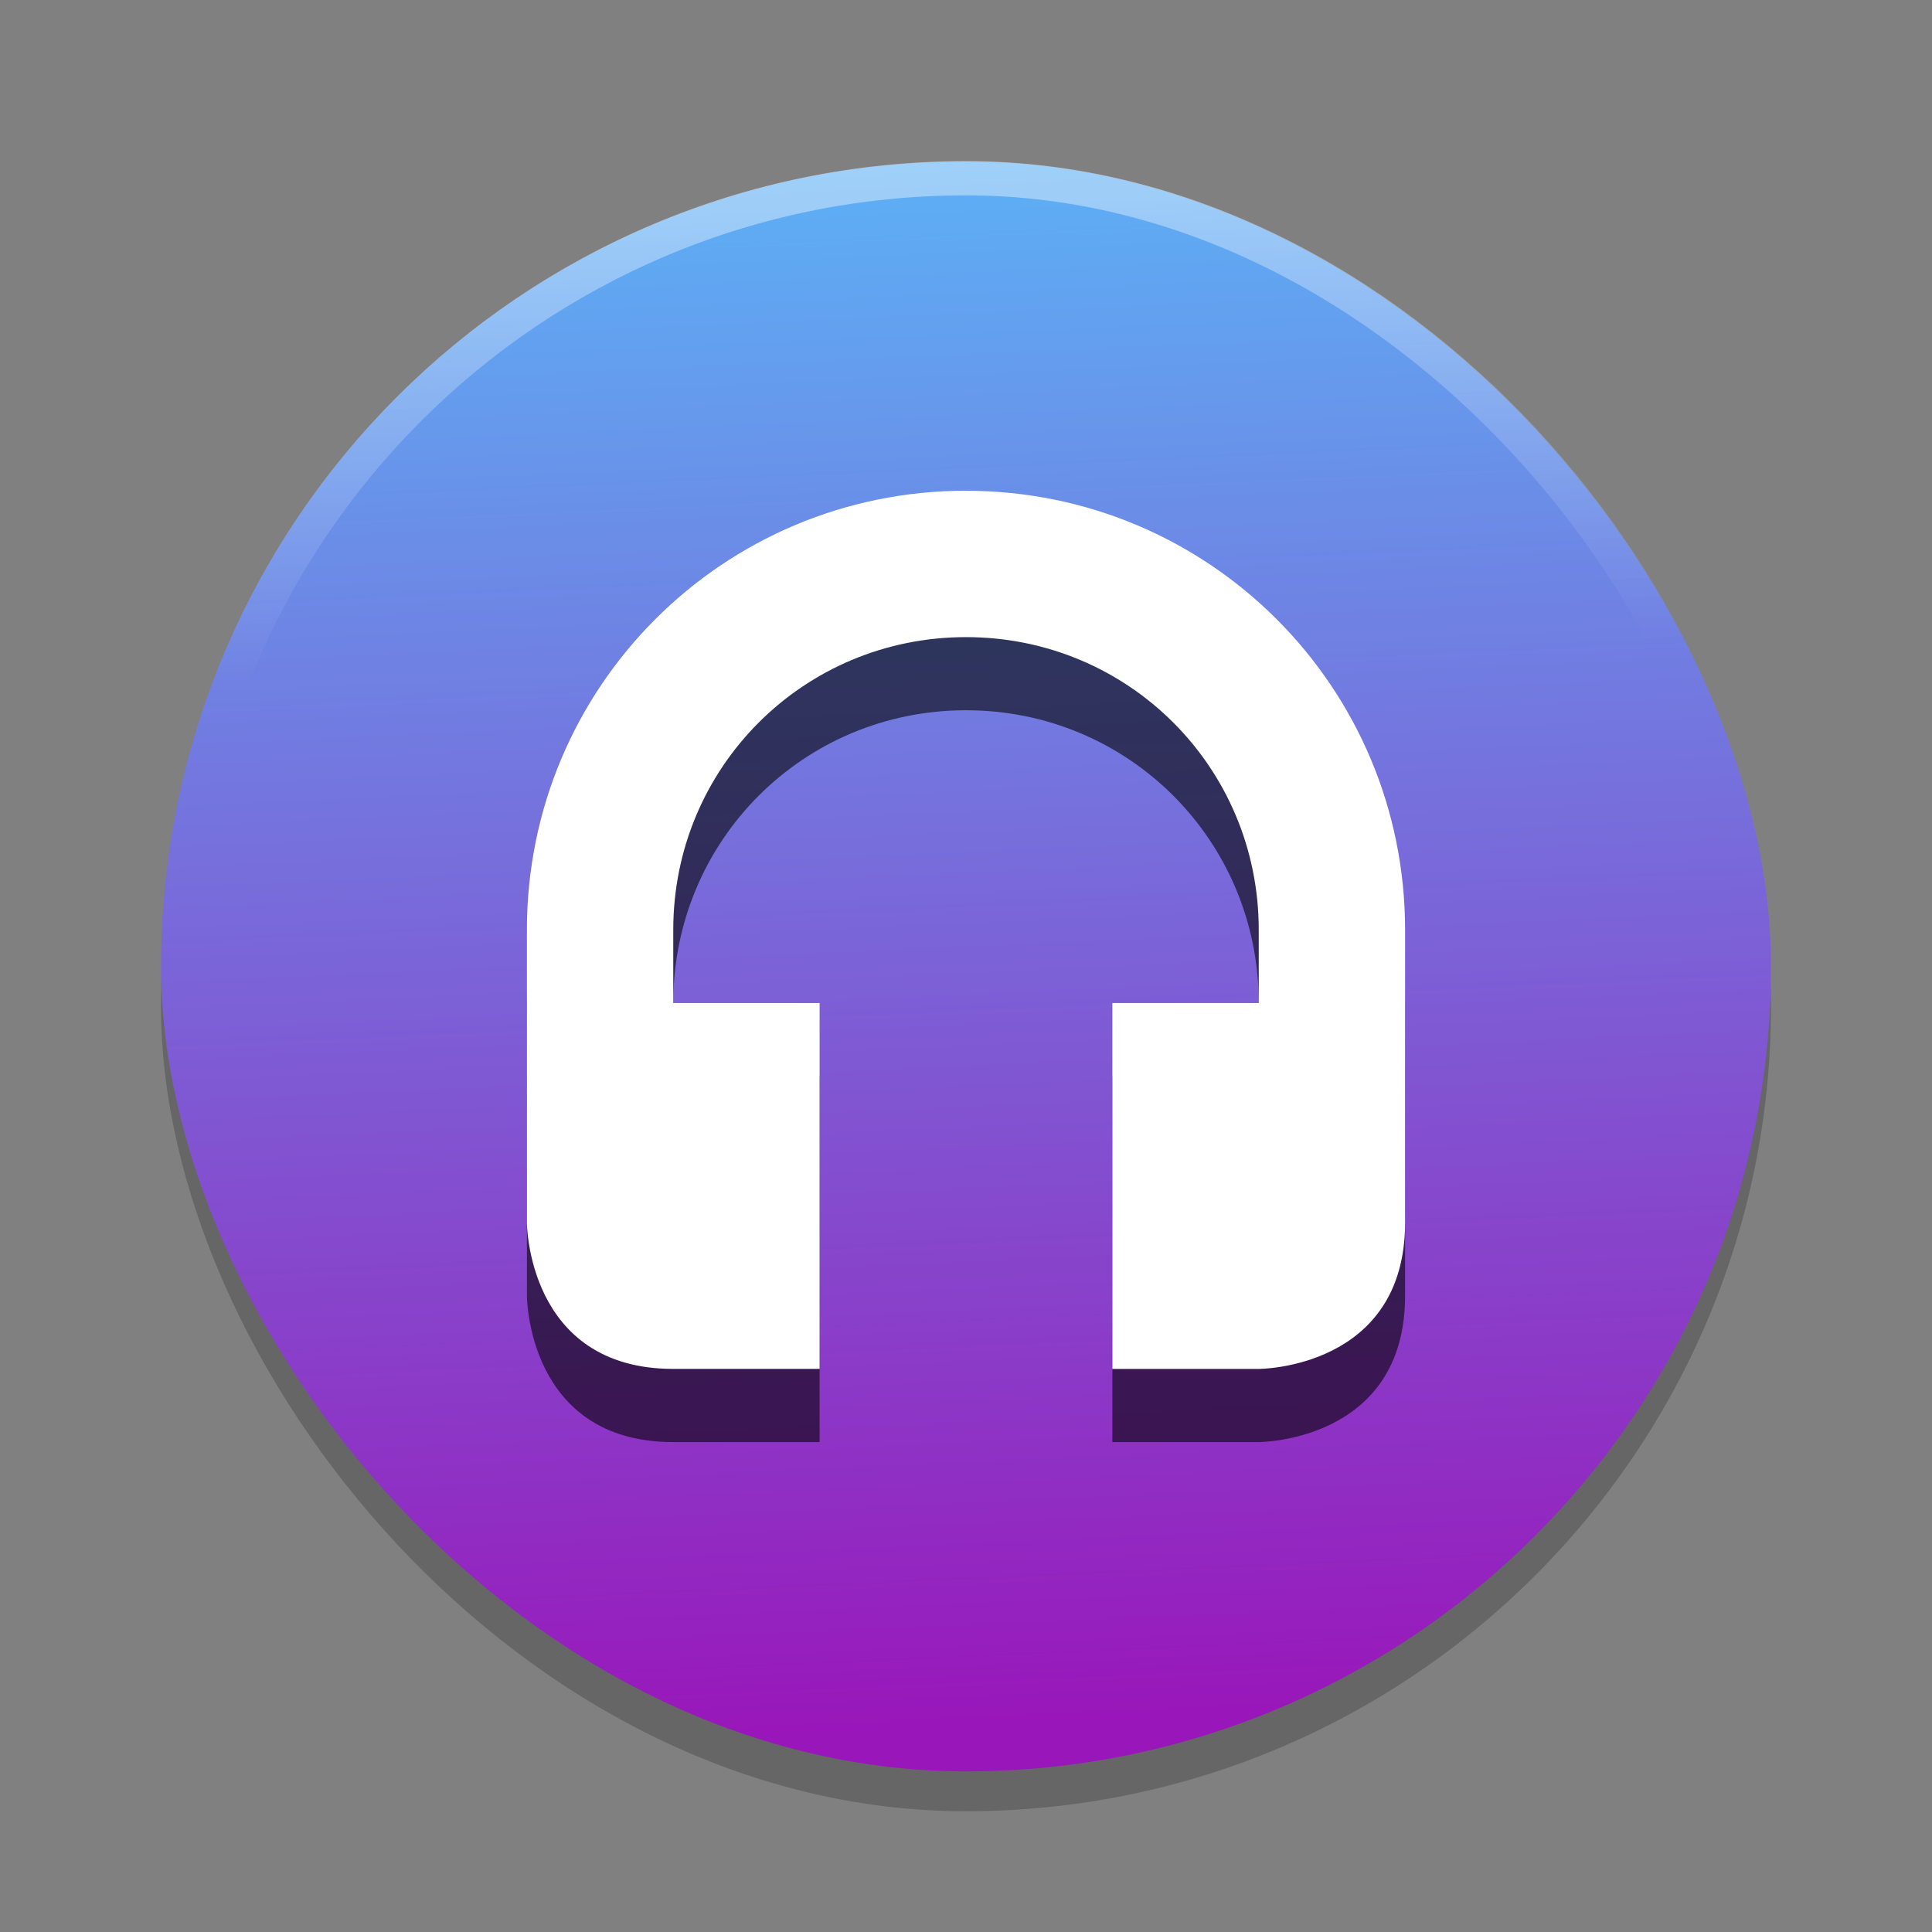 <?xml version="1.0" encoding="UTF-8" standalone="no"?>
<svg
   xmlns:dc="http://purl.org/dc/elements/1.1/"
   xmlns:cc="http://creativecommons.org/ns#"
   xmlns:rdf="http://www.w3.org/1999/02/22-rdf-syntax-ns#"
   xmlns:svg="http://www.w3.org/2000/svg"
   xmlns="http://www.w3.org/2000/svg"
   xmlns:xlink="http://www.w3.org/1999/xlink"
   xmlns:sodipodi="http://sodipodi.sourceforge.net/DTD/sodipodi-0.dtd"
   xmlns:inkscape="http://www.inkscape.org/namespaces/inkscape"
   width="48"
   height="48"
   version="1.1"
   id="svg2"
   inkscape:version="0.92.4 5da689c313, 2019-01-14"
   sodipodi:docname="com.github.artemanufrij.playmymusic.svg">
  <rect width="100%" height="100%" fill="#808080" stroke="none"/>
  <sodipodi:namedview
     pagecolor="#ffffff"
     bordercolor="#666666"
     borderopacity="1"
     objecttolerance="10"
     gridtolerance="10"
     guidetolerance="10"
     inkscape:pageopacity="0"
     inkscape:pageshadow="2"
     inkscape:window-width="1366"
     inkscape:window-height="691"
     id="namedview94"
     showgrid="false"
     inkscape:zoom="8.04334"
     inkscape:cx="6.1741298"
     inkscape:cy="26.538462"
     inkscape:window-x="0"
     inkscape:window-y="0"
     inkscape:window-maximized="1"
     inkscape:current-layer="svg2" />
  <defs
     id="defs4">
    <linearGradient
       inkscape:collect="always"
       id="linearGradient867">
      <stop
         style="stop-color:#ffffff;stop-opacity:1;"
         offset="0"
         id="stop863" />
      <stop
         style="stop-color:#ffffff;stop-opacity:0;"
         offset="1"
         id="stop865" />
    </linearGradient>
    <linearGradient
       id="linearGradient3058"
       x1="24"
       x2="24"
       y1="5"
       y2="43"
       gradientTransform="matrix(1.103,0,0,1.103,-2.46,-2.46)"
       gradientUnits="userSpaceOnUse"
       xlink:href="#linearGradient3924-1" />
    <linearGradient
       id="linearGradient3924-1">
      <stop
         offset="0"
         style="stop-color:#ffffff;stop-opacity:1"
         id="stop8" />
      <stop
         offset=".063"
         style="stop-color:#ffffff;stop-opacity:0.235"
         id="stop10" />
      <stop
         offset=".951"
         style="stop-color:#ffffff;stop-opacity:0.157"
         id="stop12" />
      <stop
         offset="1"
         style="stop-color:#ffffff;stop-opacity:0.392"
         id="stop14" />
    </linearGradient>
    <radialGradient
       id="radialGradient3013"
       cx="4.993"
       cy="43.5"
       r="2.5"
       fx="4.993"
       fy="43.5"
       gradientTransform="matrix(2.405,0,0,0.9,27.986,4.6)"
       gradientUnits="userSpaceOnUse"
       xlink:href="#linearGradient3688-166-749" />
    <linearGradient
       id="linearGradient3688-166-749">
      <stop
         offset="0"
         style="stop-color:#181818;stop-opacity:1"
         id="stop18" />
      <stop
         offset="1"
         style="stop-color:#181818;stop-opacity:0"
         id="stop20" />
    </linearGradient>
    <radialGradient
       id="radialGradient3015"
       cx="4.993"
       cy="43.5"
       r="2.5"
       fx="4.993"
       fy="43.5"
       gradientTransform="matrix(2.405,0,0,0.9,-20.014,-82.9)"
       gradientUnits="userSpaceOnUse"
       xlink:href="#linearGradient3688-464-309" />
    <linearGradient
       id="linearGradient3688-464-309">
      <stop
         offset="0"
         style="stop-color:#181818;stop-opacity:1"
         id="stop24" />
      <stop
         offset="1"
         style="stop-color:#181818;stop-opacity:0"
         id="stop26" />
    </linearGradient>
    <linearGradient
       id="linearGradient3702-501-757">
      <stop
         offset="0"
         style="stop-color:#181818;stop-opacity:0"
         id="stop29" />
      <stop
         offset=".5"
         style="stop-color:#181818;stop-opacity:1"
         id="stop31" />
      <stop
         offset="1"
         style="stop-color:#181818;stop-opacity:0"
         id="stop33" />
    </linearGradient>
    <linearGradient
       id="linearGradient6647"
       x1="25.058"
       x2="25.058"
       y1="47.028"
       y2="39.999"
       gradientUnits="userSpaceOnUse"
       xlink:href="#linearGradient3702-501-757"
       gradientTransform="matrix(1.143,0,0,0.643,-3.429,15.786)" />
    <linearGradient
       id="linearGradient4256">
      <stop
         offset="0"
         style="stop-color:#9917ba;stop-opacity:1"
         id="stop37" />
      <stop
         offset="1"
         style="stop-color:#5cb2f6;stop-opacity:1"
         id="stop39" />
    </linearGradient>
    <linearGradient
       id="linearGradient4254"
       x1="238.337"
       x2="219.764"
       y1="434.399"
       y2="18.602"
       gradientUnits="userSpaceOnUse"
       xlink:href="#linearGradient4256"
       gradientTransform="matrix(0.094,0,0,0.094,2.003,1.92)" />
    <linearGradient
       id="linearGradient4254-3"
       x1="238.337"
       x2="219.764"
       y1="434.399"
       y2="18.602"
       gradientUnits="userSpaceOnUse"
       xlink:href="#linearGradient4256"
       gradientTransform="matrix(1.103,0,0,1.103,-2.46,-3.563)" />
    <linearGradient
       inkscape:collect="always"
       xlink:href="#linearGradient867"
       id="linearGradient869"
       x1="251.75"
       y1="31.118"
       x2="256.272"
       y2="167.379"
       gradientUnits="userSpaceOnUse"
       gradientTransform="matrix(0.085,0,0,0.085,2.213,2.223)" />
    <linearGradient
       id="linearGradient4254-6"
       x1="238.337"
       x2="219.764"
       y1="434.399"
       y2="18.602"
       gradientUnits="userSpaceOnUse"
       xlink:href="#linearGradient4256"
       gradientTransform="matrix(0.094,0,0,0.094,3.366,7.385)" />
  </defs>
  <rect
     width="40"
     height="40"
     x="4"
     y="5"
     rx="20"
     ry="20"
     style="color:#000000;display:inline;overflow:visible;visibility:visible;opacity:0.2;fill:#000000;fill-opacity:1;fill-rule:nonzero;stroke:none;stroke-width:0.094;marker:none;enable-background:accumulate"
     id="rect50-51" />
  <rect
     width="40"
     height="40"
     x="4"
     y="4.01"
     rx="20"
     ry="20"
     style="color:#000000;display:inline;overflow:visible;visibility:visible;fill:url(#linearGradient4254);fill-opacity:1;fill-rule:nonzero;stroke:none;stroke-width:0.094;marker:none;enable-background:accumulate"
     id="rect50" />
  <path
     inkscape:connector-curvature="0"
     style="fill:#000000;fill-opacity:0.588;stroke-width:0.17"
     d="m 24,14.01 c -6.036,0 -10.909,4.873 -10.909,10.909 v 7.273 c 0,0 0,3.636 3.636,3.636 h 3.636 v -9.091 h -3.636 v -1.818 c 0,-4.036 3.236,-7.273 7.273,-7.273 4.036,0 7.273,3.236 7.273,7.273 v 1.818 h -3.636 v 9.091 h 3.636 c 0,0 3.636,0 3.636,-3.636 v -7.273 c 0,-6.036 -4.873,-10.909 -10.909,-10.909 z"
     id="path2-6" />
  <path
     inkscape:connector-curvature="0"
     style="fill:#ffffff;fill-opacity:1;stroke-width:0.17"
     d="m 24,12.192 c -6.036,0 -10.909,4.873 -10.909,10.909 v 7.273 c 0,0 0,3.636 3.636,3.636 h 3.636 V 24.92 H 16.727 v -1.818 c 0,-4.036 3.236,-7.273 7.273,-7.273 4.036,0 7.273,3.236 7.273,7.273 v 1.818 h -3.636 v 9.091 h 3.636 c 0,0 3.636,0 3.636,-3.636 v -7.273 c 0,-6.036 -4.873,-10.909 -10.909,-10.909 z"
     id="path2" />
  <rect
     width="39.149"
     height="39.149"
     x="4.426"
     y="4.428"
     rx="20"
     ry="20"
     style="color:#000000;display:inline;overflow:visible;visibility:visible;opacity:0.4;fill:none;fill-opacity:1;fill-rule:nonzero;stroke:url(#linearGradient869);stroke-width:0.851;stroke-miterlimit:4;stroke-dasharray:none;stroke-opacity:1;marker:none;enable-background:accumulate"
     id="rect50-5" />
</svg>

